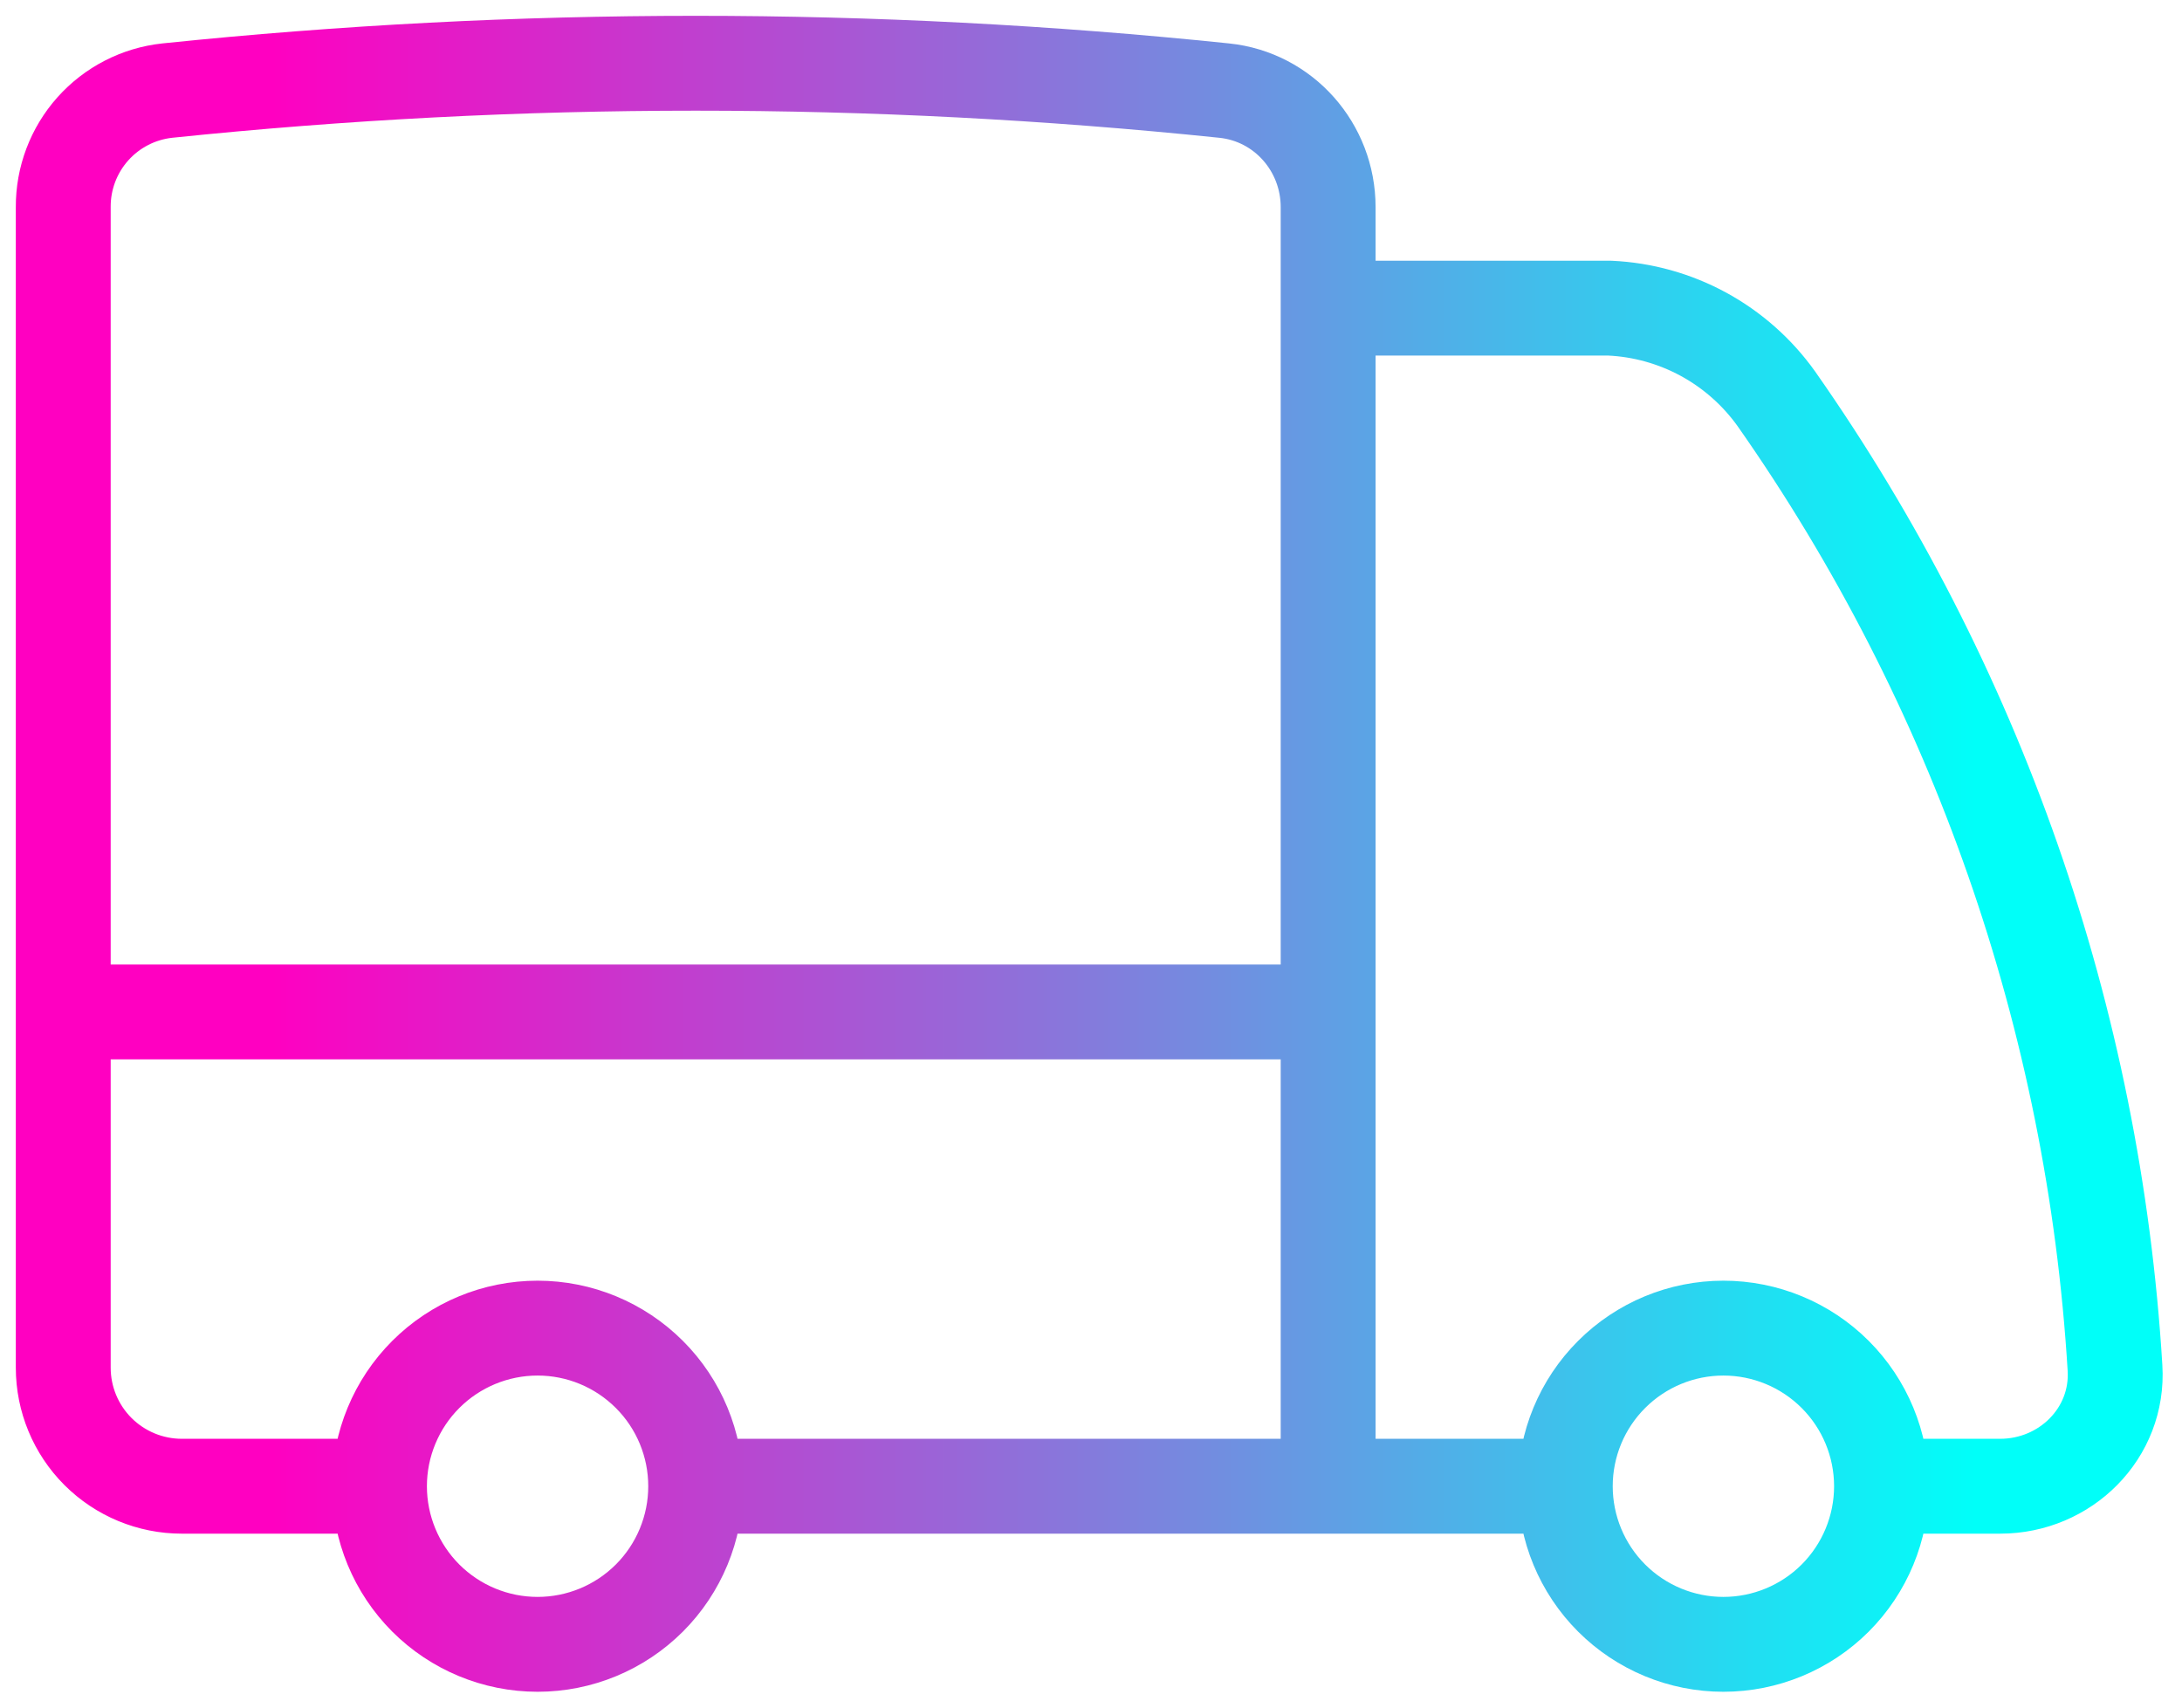 <svg preserveAspectRatio="xMidYMid meet" viewBox="0 0 69 54" fill="none" xmlns="http://www.w3.org/2000/svg">
<path d="M21.999 47C21.999 48.326 21.473 49.598 20.535 50.536C19.597 51.473 18.326 52 17 52C15.674 52 14.402 51.473 13.464 50.536C12.527 49.598 12 48.326 12 47M21.999 47C21.999 45.674 21.473 44.402 20.535 43.465C19.597 42.527 18.326 42 17 42C15.674 42 14.402 42.527 13.464 43.465C12.527 44.402 12 45.674 12 47M21.999 47H41.999M12 47H5.75C4.755 47 3.802 46.605 3.098 45.902C2.395 45.199 2 44.245 2 43.25V32.001M41.999 47H49.498M41.999 47V32.001M2 32.001V6.551C1.995 5.639 2.328 4.756 2.936 4.075C3.544 3.394 4.383 2.963 5.29 2.865C16.4 1.712 27.599 1.712 38.709 2.865C40.592 3.058 41.999 4.658 41.999 6.551V9.745M2 32.001H41.999M59.498 47C59.498 48.326 58.971 49.598 58.034 50.536C57.096 51.473 55.824 52 54.498 52C53.172 52 51.901 51.473 50.963 50.536C50.025 49.598 49.498 48.326 49.498 47M59.498 47C59.498 45.674 58.971 44.402 58.034 43.465C57.096 42.527 55.824 42 54.498 42C53.172 42 51.901 42.527 50.963 43.465C50.025 44.402 49.498 45.674 49.498 47M59.498 47H63.248C65.318 47 67.011 45.32 66.881 43.254C66.212 32.246 62.505 21.64 56.172 12.611C55.569 11.766 54.781 11.068 53.869 10.571C52.956 10.075 51.943 9.792 50.905 9.745H41.999M41.999 9.745V32.001" stroke="url(#paint0_linear_8_52)" stroke-width="3" stroke-linecap="round" stroke-linejoin="round"/>
<defs>
<linearGradient id="paint0_linear_8_52" x1="8.577" y1="27" x2="62.504" y2="27" gradientUnits="userSpaceOnUse">
<stop stop-color="#FF00C1"/>
<stop offset="1" stop-color="#00FFF9"/>
</linearGradient>
</defs>
</svg>
